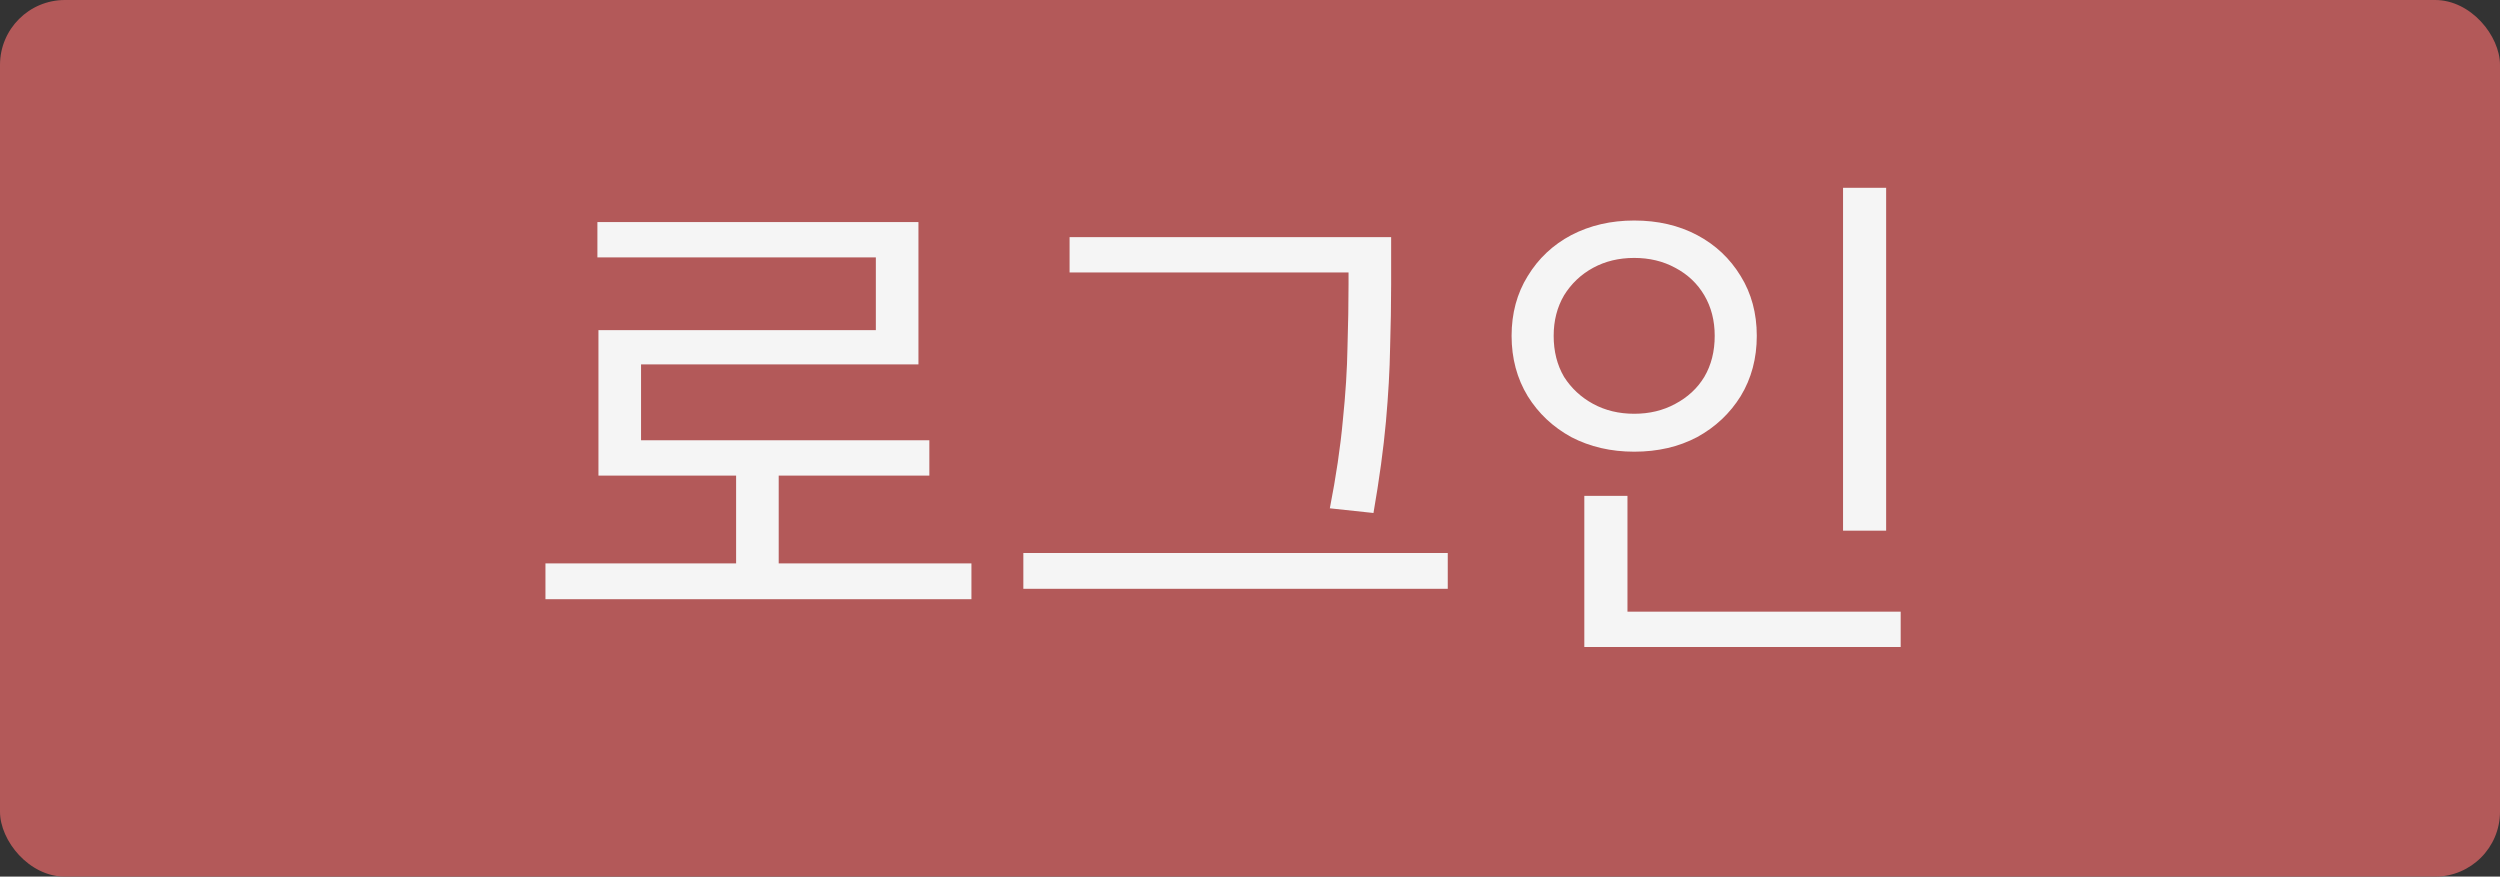 <svg width="77" height="27" viewBox="0 0 77 27" fill="none" xmlns="http://www.w3.org/2000/svg">
<rect x="0" y="0" width="77" height="27" fill="#333333" stroke="none"/>
<rect width="77" height="27" rx="2" fill="#B35959"/>
<path d="M16.8 17.352H29.92V18.456H16.8V17.352ZM22.672 14.264H23.984V17.816H22.672V14.264ZM18.4 6.84H28.288V11.224H19.744V14.12H18.432V10.168H26.976V7.928H18.4V6.84ZM18.432 13.56H28.624V14.648H18.432V13.56ZM32.943 7.304H42.255V8.392H32.943V7.304ZM31.519 17.032H44.591V18.136H31.519V17.032ZM41.535 7.304H42.847V8.76C42.847 9.368 42.836 10.019 42.815 10.712C42.804 11.395 42.761 12.152 42.687 12.984C42.612 13.816 42.484 14.755 42.303 15.8L40.959 15.656C41.151 14.675 41.284 13.773 41.359 12.952C41.444 12.131 41.492 11.373 41.503 10.68C41.524 9.987 41.535 9.347 41.535 8.76V7.304ZM56.766 5.784H58.093V16.344H56.766V5.784ZM48.797 18.84H58.541V19.928H48.797V18.84ZM48.797 15.272H50.126V19.208H48.797V15.272ZM50.334 6.792C51.059 6.792 51.704 6.941 52.27 7.24C52.835 7.539 53.283 7.96 53.614 8.504C53.944 9.037 54.109 9.651 54.109 10.344C54.109 11.037 53.944 11.656 53.614 12.2C53.283 12.733 52.835 13.155 52.27 13.464C51.704 13.763 51.059 13.912 50.334 13.912C49.619 13.912 48.974 13.763 48.398 13.464C47.832 13.155 47.384 12.733 47.053 12.2C46.723 11.656 46.557 11.037 46.557 10.344C46.557 9.651 46.723 9.037 47.053 8.504C47.384 7.96 47.832 7.539 48.398 7.24C48.974 6.941 49.619 6.792 50.334 6.792ZM50.334 7.944C49.864 7.944 49.443 8.045 49.069 8.248C48.696 8.451 48.398 8.733 48.173 9.096C47.96 9.459 47.853 9.875 47.853 10.344C47.853 10.824 47.96 11.245 48.173 11.608C48.398 11.96 48.696 12.237 49.069 12.44C49.443 12.643 49.864 12.744 50.334 12.744C50.803 12.744 51.224 12.643 51.597 12.44C51.981 12.237 52.28 11.96 52.493 11.608C52.707 11.245 52.813 10.824 52.813 10.344C52.813 9.875 52.707 9.459 52.493 9.096C52.28 8.733 51.981 8.451 51.597 8.248C51.224 8.045 50.803 7.944 50.334 7.944Z" fill="#F5F5F5"/>
</svg>

